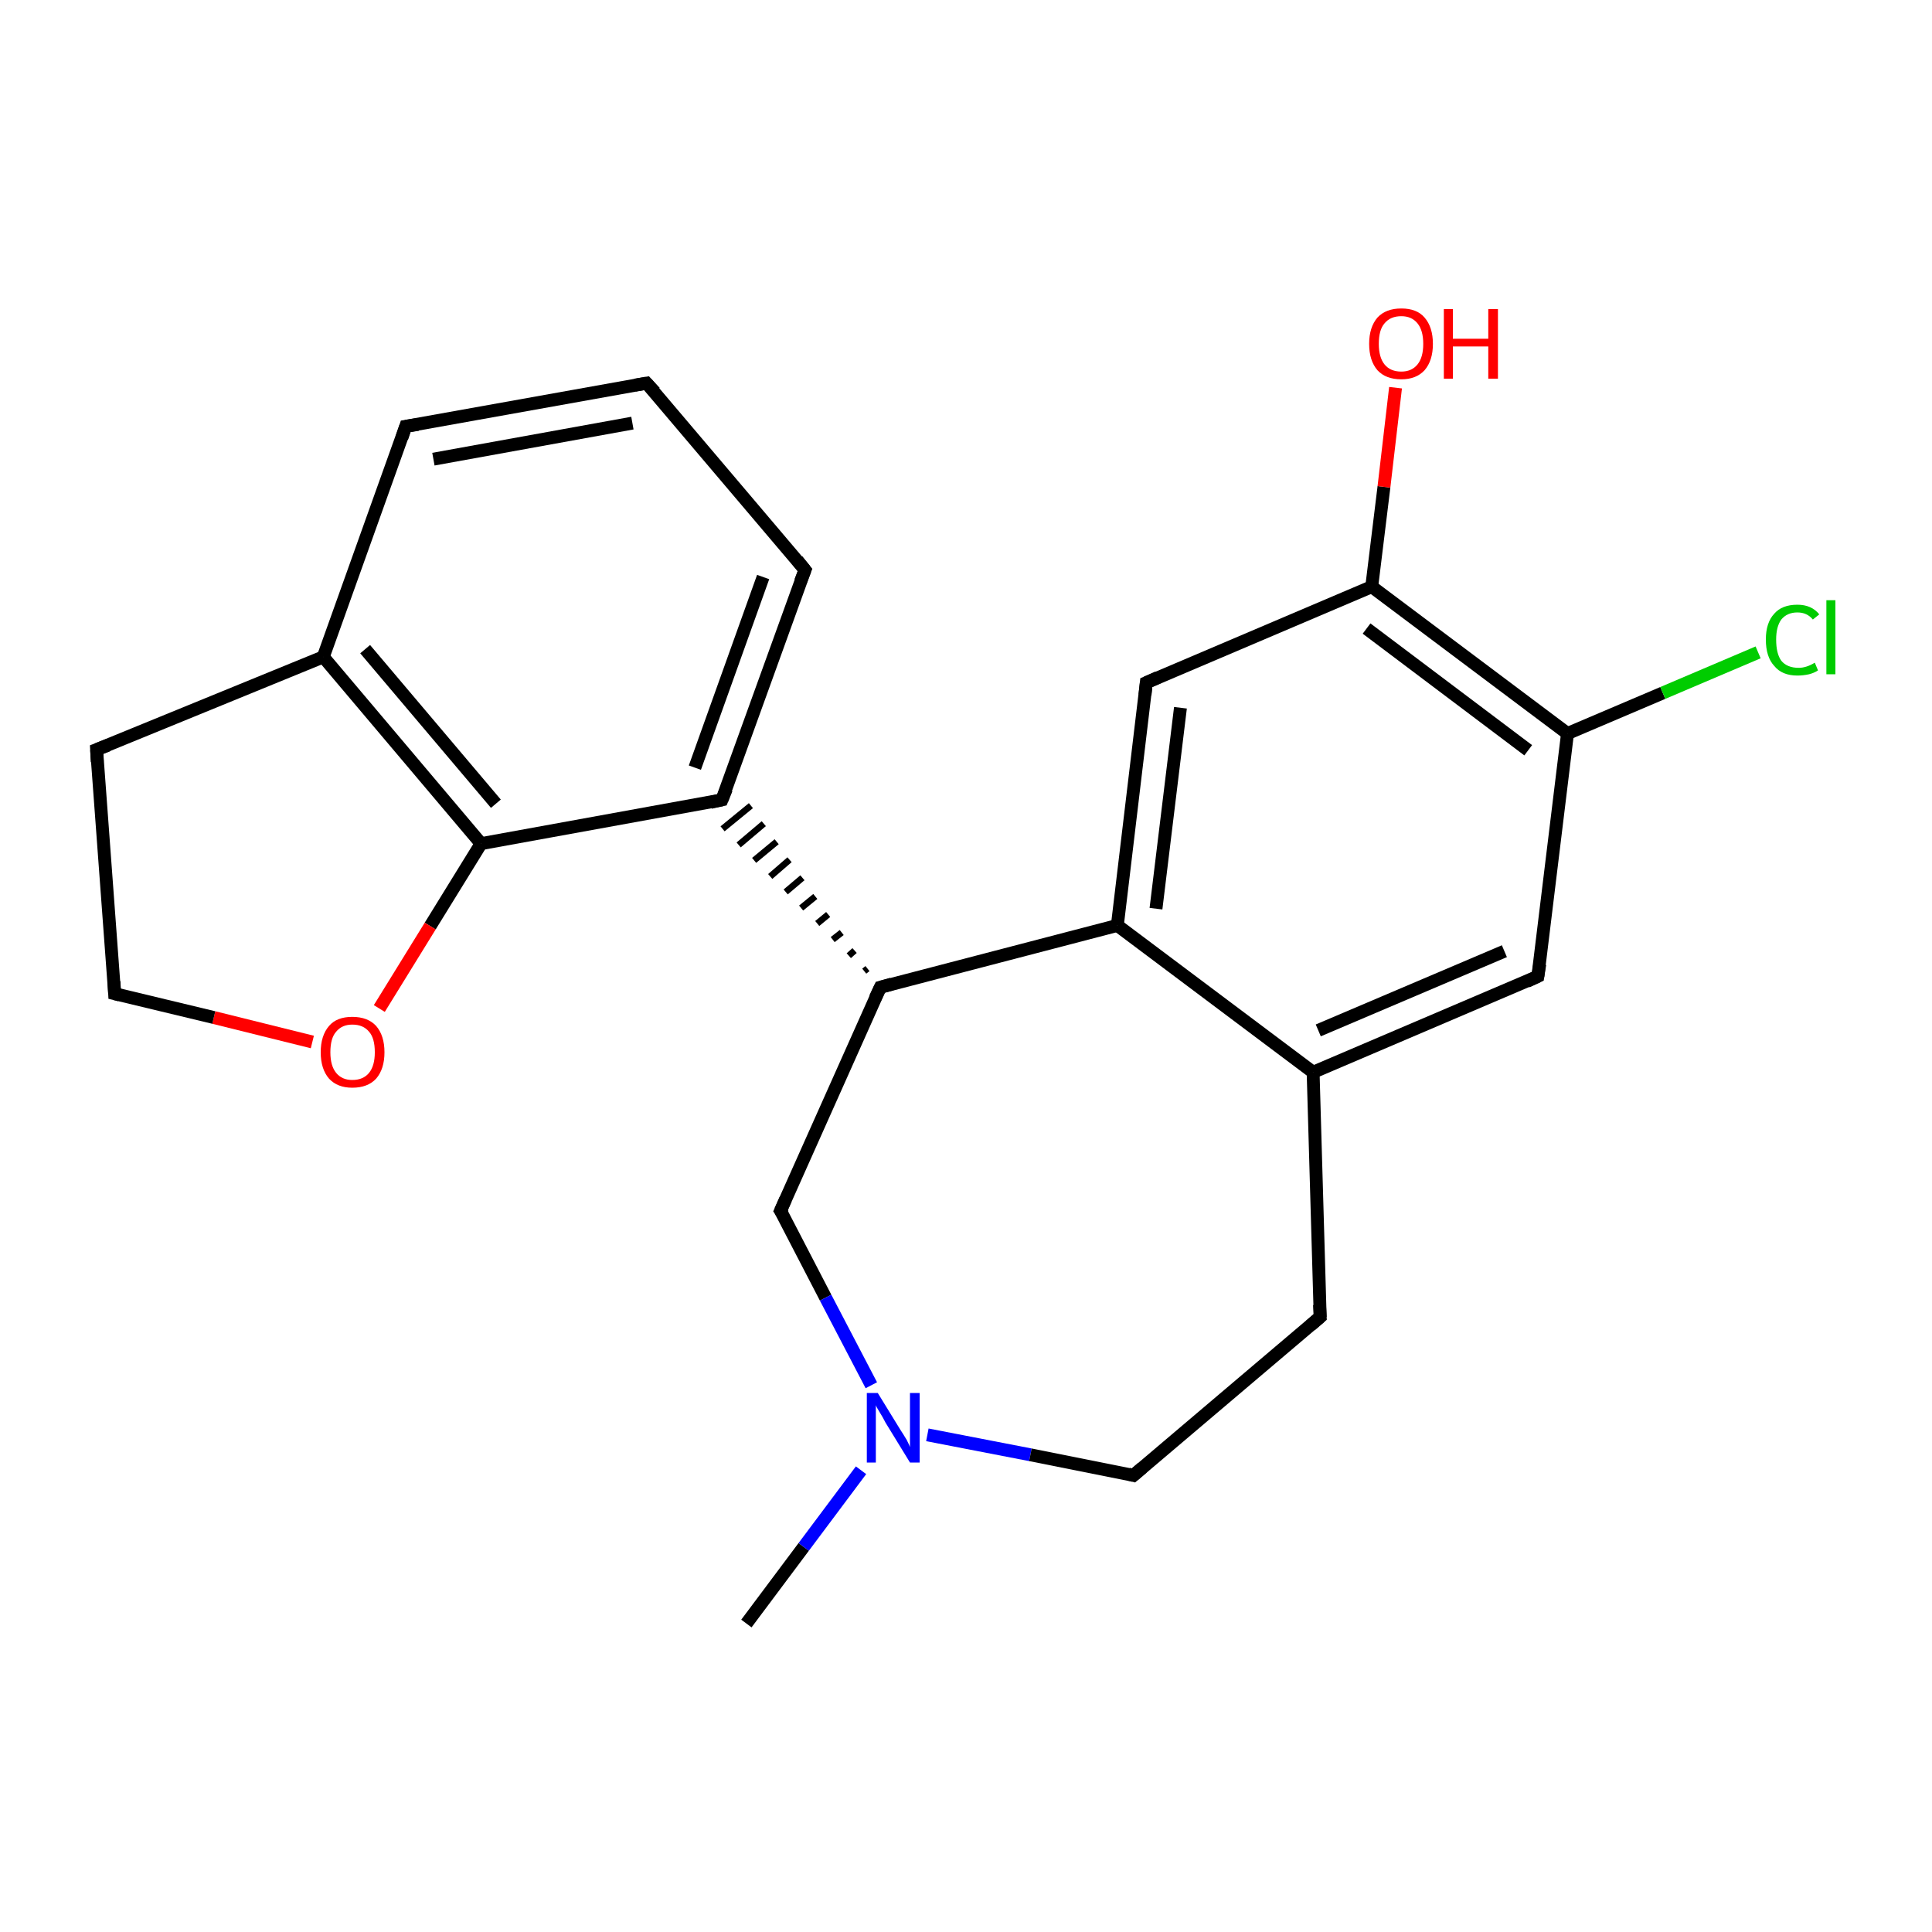 <?xml version='1.0' encoding='iso-8859-1'?>
<svg version='1.1' baseProfile='full'
              xmlns='http://www.w3.org/2000/svg'
                      xmlns:rdkit='http://www.rdkit.org/xml'
                      xmlns:xlink='http://www.w3.org/1999/xlink'
                  xml:space='preserve'
width='300px' height='300px' viewBox='0 0 300 300'>
<!-- END OF HEADER -->
<rect style='opacity:1.0;fill:#FFFFFF;stroke:none' width='300.0' height='300.0' x='0.0' y='0.0'> </rect>
<path class='bond-0 atom-0 atom-1' d='M 115.9,252.1 L 124.8,240.2' style='fill:none;fill-rule:evenodd;stroke:#000000;stroke-width:2.0px;stroke-linecap:butt;stroke-linejoin:miter;stroke-opacity:1' />
<path class='bond-0 atom-0 atom-1' d='M 124.8,240.2 L 133.7,228.3' style='fill:none;fill-rule:evenodd;stroke:#0000FF;stroke-width:2.0px;stroke-linecap:butt;stroke-linejoin:miter;stroke-opacity:1' />
<path class='bond-1 atom-1 atom-2' d='M 144.0,222.8 L 160.0,225.9' style='fill:none;fill-rule:evenodd;stroke:#0000FF;stroke-width:2.0px;stroke-linecap:butt;stroke-linejoin:miter;stroke-opacity:1' />
<path class='bond-1 atom-1 atom-2' d='M 160.0,225.9 L 176.0,229.1' style='fill:none;fill-rule:evenodd;stroke:#000000;stroke-width:2.0px;stroke-linecap:butt;stroke-linejoin:miter;stroke-opacity:1' />
<path class='bond-2 atom-2 atom-3' d='M 176.0,229.1 L 205.0,204.5' style='fill:none;fill-rule:evenodd;stroke:#000000;stroke-width:2.0px;stroke-linecap:butt;stroke-linejoin:miter;stroke-opacity:1' />
<path class='bond-3 atom-3 atom-4' d='M 205.0,204.5 L 203.9,166.5' style='fill:none;fill-rule:evenodd;stroke:#000000;stroke-width:2.0px;stroke-linecap:butt;stroke-linejoin:miter;stroke-opacity:1' />
<path class='bond-4 atom-4 atom-5' d='M 203.9,166.5 L 238.8,151.6' style='fill:none;fill-rule:evenodd;stroke:#000000;stroke-width:2.0px;stroke-linecap:butt;stroke-linejoin:miter;stroke-opacity:1' />
<path class='bond-4 atom-4 atom-5' d='M 204.7,160.0 L 233.6,147.7' style='fill:none;fill-rule:evenodd;stroke:#000000;stroke-width:2.0px;stroke-linecap:butt;stroke-linejoin:miter;stroke-opacity:1' />
<path class='bond-5 atom-5 atom-6' d='M 238.8,151.6 L 243.4,113.9' style='fill:none;fill-rule:evenodd;stroke:#000000;stroke-width:2.0px;stroke-linecap:butt;stroke-linejoin:miter;stroke-opacity:1' />
<path class='bond-6 atom-6 atom-7' d='M 243.4,113.9 L 258.2,107.6' style='fill:none;fill-rule:evenodd;stroke:#000000;stroke-width:2.0px;stroke-linecap:butt;stroke-linejoin:miter;stroke-opacity:1' />
<path class='bond-6 atom-6 atom-7' d='M 258.2,107.6 L 273.0,101.3' style='fill:none;fill-rule:evenodd;stroke:#00CC00;stroke-width:2.0px;stroke-linecap:butt;stroke-linejoin:miter;stroke-opacity:1' />
<path class='bond-7 atom-6 atom-8' d='M 243.4,113.9 L 213.0,91.1' style='fill:none;fill-rule:evenodd;stroke:#000000;stroke-width:2.0px;stroke-linecap:butt;stroke-linejoin:miter;stroke-opacity:1' />
<path class='bond-7 atom-6 atom-8' d='M 237.3,116.5 L 212.2,97.6' style='fill:none;fill-rule:evenodd;stroke:#000000;stroke-width:2.0px;stroke-linecap:butt;stroke-linejoin:miter;stroke-opacity:1' />
<path class='bond-8 atom-8 atom-9' d='M 213.0,91.1 L 214.9,75.6' style='fill:none;fill-rule:evenodd;stroke:#000000;stroke-width:2.0px;stroke-linecap:butt;stroke-linejoin:miter;stroke-opacity:1' />
<path class='bond-8 atom-8 atom-9' d='M 214.9,75.6 L 216.7,60.2' style='fill:none;fill-rule:evenodd;stroke:#FF0000;stroke-width:2.0px;stroke-linecap:butt;stroke-linejoin:miter;stroke-opacity:1' />
<path class='bond-9 atom-8 atom-10' d='M 213.0,91.1 L 178.0,106.0' style='fill:none;fill-rule:evenodd;stroke:#000000;stroke-width:2.0px;stroke-linecap:butt;stroke-linejoin:miter;stroke-opacity:1' />
<path class='bond-10 atom-10 atom-11' d='M 178.0,106.0 L 173.5,143.7' style='fill:none;fill-rule:evenodd;stroke:#000000;stroke-width:2.0px;stroke-linecap:butt;stroke-linejoin:miter;stroke-opacity:1' />
<path class='bond-10 atom-10 atom-11' d='M 183.3,109.9 L 179.5,141.1' style='fill:none;fill-rule:evenodd;stroke:#000000;stroke-width:2.0px;stroke-linecap:butt;stroke-linejoin:miter;stroke-opacity:1' />
<path class='bond-11 atom-11 atom-12' d='M 173.5,143.7 L 136.7,153.3' style='fill:none;fill-rule:evenodd;stroke:#000000;stroke-width:2.0px;stroke-linecap:butt;stroke-linejoin:miter;stroke-opacity:1' />
<path class='bond-12 atom-12 atom-13' d='M 134.7,150.4 L 134.2,150.8' style='fill:none;fill-rule:evenodd;stroke:#000000;stroke-width:1.0px;stroke-linecap:butt;stroke-linejoin:miter;stroke-opacity:1' />
<path class='bond-12 atom-12 atom-13' d='M 132.7,147.6 L 131.8,148.4' style='fill:none;fill-rule:evenodd;stroke:#000000;stroke-width:1.0px;stroke-linecap:butt;stroke-linejoin:miter;stroke-opacity:1' />
<path class='bond-12 atom-12 atom-13' d='M 130.7,144.8 L 129.3,145.9' style='fill:none;fill-rule:evenodd;stroke:#000000;stroke-width:1.0px;stroke-linecap:butt;stroke-linejoin:miter;stroke-opacity:1' />
<path class='bond-12 atom-12 atom-13' d='M 128.6,142.0 L 126.9,143.4' style='fill:none;fill-rule:evenodd;stroke:#000000;stroke-width:1.0px;stroke-linecap:butt;stroke-linejoin:miter;stroke-opacity:1' />
<path class='bond-12 atom-12 atom-13' d='M 126.6,139.2 L 124.4,141.0' style='fill:none;fill-rule:evenodd;stroke:#000000;stroke-width:1.0px;stroke-linecap:butt;stroke-linejoin:miter;stroke-opacity:1' />
<path class='bond-12 atom-12 atom-13' d='M 124.6,136.3 L 122.0,138.5' style='fill:none;fill-rule:evenodd;stroke:#000000;stroke-width:1.0px;stroke-linecap:butt;stroke-linejoin:miter;stroke-opacity:1' />
<path class='bond-12 atom-12 atom-13' d='M 122.6,133.5 L 119.6,136.1' style='fill:none;fill-rule:evenodd;stroke:#000000;stroke-width:1.0px;stroke-linecap:butt;stroke-linejoin:miter;stroke-opacity:1' />
<path class='bond-12 atom-12 atom-13' d='M 120.6,130.7 L 117.1,133.6' style='fill:none;fill-rule:evenodd;stroke:#000000;stroke-width:1.0px;stroke-linecap:butt;stroke-linejoin:miter;stroke-opacity:1' />
<path class='bond-12 atom-12 atom-13' d='M 118.6,127.9 L 114.7,131.2' style='fill:none;fill-rule:evenodd;stroke:#000000;stroke-width:1.0px;stroke-linecap:butt;stroke-linejoin:miter;stroke-opacity:1' />
<path class='bond-12 atom-12 atom-13' d='M 116.6,125.1 L 112.2,128.7' style='fill:none;fill-rule:evenodd;stroke:#000000;stroke-width:1.0px;stroke-linecap:butt;stroke-linejoin:miter;stroke-opacity:1' />
<path class='bond-13 atom-13 atom-14' d='M 112.1,124.2 L 125.0,88.5' style='fill:none;fill-rule:evenodd;stroke:#000000;stroke-width:2.0px;stroke-linecap:butt;stroke-linejoin:miter;stroke-opacity:1' />
<path class='bond-13 atom-13 atom-14' d='M 107.9,119.2 L 118.5,89.6' style='fill:none;fill-rule:evenodd;stroke:#000000;stroke-width:2.0px;stroke-linecap:butt;stroke-linejoin:miter;stroke-opacity:1' />
<path class='bond-14 atom-14 atom-15' d='M 125.0,88.5 L 100.4,59.5' style='fill:none;fill-rule:evenodd;stroke:#000000;stroke-width:2.0px;stroke-linecap:butt;stroke-linejoin:miter;stroke-opacity:1' />
<path class='bond-15 atom-15 atom-16' d='M 100.4,59.5 L 63.0,66.2' style='fill:none;fill-rule:evenodd;stroke:#000000;stroke-width:2.0px;stroke-linecap:butt;stroke-linejoin:miter;stroke-opacity:1' />
<path class='bond-15 atom-15 atom-16' d='M 98.2,65.7 L 67.3,71.3' style='fill:none;fill-rule:evenodd;stroke:#000000;stroke-width:2.0px;stroke-linecap:butt;stroke-linejoin:miter;stroke-opacity:1' />
<path class='bond-16 atom-16 atom-17' d='M 63.0,66.2 L 50.2,102.0' style='fill:none;fill-rule:evenodd;stroke:#000000;stroke-width:2.0px;stroke-linecap:butt;stroke-linejoin:miter;stroke-opacity:1' />
<path class='bond-17 atom-17 atom-18' d='M 50.2,102.0 L 74.7,131.0' style='fill:none;fill-rule:evenodd;stroke:#000000;stroke-width:2.0px;stroke-linecap:butt;stroke-linejoin:miter;stroke-opacity:1' />
<path class='bond-17 atom-17 atom-18' d='M 56.7,100.8 L 77.0,124.8' style='fill:none;fill-rule:evenodd;stroke:#000000;stroke-width:2.0px;stroke-linecap:butt;stroke-linejoin:miter;stroke-opacity:1' />
<path class='bond-18 atom-18 atom-19' d='M 74.7,131.0 L 66.8,143.8' style='fill:none;fill-rule:evenodd;stroke:#000000;stroke-width:2.0px;stroke-linecap:butt;stroke-linejoin:miter;stroke-opacity:1' />
<path class='bond-18 atom-18 atom-19' d='M 66.8,143.8 L 58.9,156.6' style='fill:none;fill-rule:evenodd;stroke:#FF0000;stroke-width:2.0px;stroke-linecap:butt;stroke-linejoin:miter;stroke-opacity:1' />
<path class='bond-19 atom-19 atom-20' d='M 48.5,161.8 L 33.2,158.0' style='fill:none;fill-rule:evenodd;stroke:#FF0000;stroke-width:2.0px;stroke-linecap:butt;stroke-linejoin:miter;stroke-opacity:1' />
<path class='bond-19 atom-19 atom-20' d='M 33.2,158.0 L 17.8,154.3' style='fill:none;fill-rule:evenodd;stroke:#000000;stroke-width:2.0px;stroke-linecap:butt;stroke-linejoin:miter;stroke-opacity:1' />
<path class='bond-20 atom-20 atom-21' d='M 17.8,154.3 L 15.0,116.4' style='fill:none;fill-rule:evenodd;stroke:#000000;stroke-width:2.0px;stroke-linecap:butt;stroke-linejoin:miter;stroke-opacity:1' />
<path class='bond-21 atom-12 atom-22' d='M 136.7,153.3 L 121.2,188.0' style='fill:none;fill-rule:evenodd;stroke:#000000;stroke-width:2.0px;stroke-linecap:butt;stroke-linejoin:miter;stroke-opacity:1' />
<path class='bond-22 atom-22 atom-1' d='M 121.2,188.0 L 128.2,201.5' style='fill:none;fill-rule:evenodd;stroke:#000000;stroke-width:2.0px;stroke-linecap:butt;stroke-linejoin:miter;stroke-opacity:1' />
<path class='bond-22 atom-22 atom-1' d='M 128.2,201.5 L 135.3,215.1' style='fill:none;fill-rule:evenodd;stroke:#0000FF;stroke-width:2.0px;stroke-linecap:butt;stroke-linejoin:miter;stroke-opacity:1' />
<path class='bond-23 atom-11 atom-4' d='M 173.5,143.7 L 203.9,166.5' style='fill:none;fill-rule:evenodd;stroke:#000000;stroke-width:2.0px;stroke-linecap:butt;stroke-linejoin:miter;stroke-opacity:1' />
<path class='bond-24 atom-18 atom-13' d='M 74.7,131.0 L 112.1,124.2' style='fill:none;fill-rule:evenodd;stroke:#000000;stroke-width:2.0px;stroke-linecap:butt;stroke-linejoin:miter;stroke-opacity:1' />
<path class='bond-25 atom-21 atom-17' d='M 15.0,116.4 L 50.2,102.0' style='fill:none;fill-rule:evenodd;stroke:#000000;stroke-width:2.0px;stroke-linecap:butt;stroke-linejoin:miter;stroke-opacity:1' />
<path d='M 175.2,228.9 L 176.0,229.1 L 177.4,227.9' style='fill:none;stroke:#000000;stroke-width:2.0px;stroke-linecap:butt;stroke-linejoin:miter;stroke-miterlimit:10;stroke-opacity:1;' />
<path d='M 203.5,205.8 L 205.0,204.5 L 204.9,202.6' style='fill:none;stroke:#000000;stroke-width:2.0px;stroke-linecap:butt;stroke-linejoin:miter;stroke-miterlimit:10;stroke-opacity:1;' />
<path d='M 237.1,152.4 L 238.8,151.6 L 239.1,149.7' style='fill:none;stroke:#000000;stroke-width:2.0px;stroke-linecap:butt;stroke-linejoin:miter;stroke-miterlimit:10;stroke-opacity:1;' />
<path d='M 179.8,105.2 L 178.0,106.0 L 177.8,107.9' style='fill:none;stroke:#000000;stroke-width:2.0px;stroke-linecap:butt;stroke-linejoin:miter;stroke-miterlimit:10;stroke-opacity:1;' />
<path d='M 138.5,152.8 L 136.7,153.3 L 135.9,155.0' style='fill:none;stroke:#000000;stroke-width:2.0px;stroke-linecap:butt;stroke-linejoin:miter;stroke-miterlimit:10;stroke-opacity:1;' />
<path d='M 112.8,122.5 L 112.1,124.2 L 110.3,124.6' style='fill:none;stroke:#000000;stroke-width:2.0px;stroke-linecap:butt;stroke-linejoin:miter;stroke-miterlimit:10;stroke-opacity:1;' />
<path d='M 124.3,90.3 L 125.0,88.5 L 123.8,87.0' style='fill:none;stroke:#000000;stroke-width:2.0px;stroke-linecap:butt;stroke-linejoin:miter;stroke-miterlimit:10;stroke-opacity:1;' />
<path d='M 101.7,60.9 L 100.4,59.5 L 98.6,59.8' style='fill:none;stroke:#000000;stroke-width:2.0px;stroke-linecap:butt;stroke-linejoin:miter;stroke-miterlimit:10;stroke-opacity:1;' />
<path d='M 64.9,65.9 L 63.0,66.2 L 62.4,68.0' style='fill:none;stroke:#000000;stroke-width:2.0px;stroke-linecap:butt;stroke-linejoin:miter;stroke-miterlimit:10;stroke-opacity:1;' />
<path d='M 18.6,154.5 L 17.8,154.3 L 17.7,152.4' style='fill:none;stroke:#000000;stroke-width:2.0px;stroke-linecap:butt;stroke-linejoin:miter;stroke-miterlimit:10;stroke-opacity:1;' />
<path d='M 15.1,118.3 L 15.0,116.4 L 16.8,115.7' style='fill:none;stroke:#000000;stroke-width:2.0px;stroke-linecap:butt;stroke-linejoin:miter;stroke-miterlimit:10;stroke-opacity:1;' />
<path d='M 122.0,186.2 L 121.2,188.0 L 121.6,188.6' style='fill:none;stroke:#000000;stroke-width:2.0px;stroke-linecap:butt;stroke-linejoin:miter;stroke-miterlimit:10;stroke-opacity:1;' />
<path class='atom-1' d='M 136.3 216.3
L 139.8 222.0
Q 140.2 222.6, 140.8 223.6
Q 141.3 224.6, 141.3 224.7
L 141.3 216.3
L 142.8 216.3
L 142.8 227.1
L 141.3 227.1
L 137.5 220.9
Q 137.1 220.1, 136.6 219.3
Q 136.1 218.5, 136.0 218.2
L 136.0 227.1
L 134.6 227.1
L 134.6 216.3
L 136.3 216.3
' fill='#0000FF'/>
<path class='atom-7' d='M 274.2 99.3
Q 274.2 96.7, 275.5 95.3
Q 276.7 93.9, 279.1 93.9
Q 281.3 93.9, 282.5 95.4
L 281.5 96.2
Q 280.6 95.1, 279.1 95.1
Q 277.5 95.1, 276.6 96.2
Q 275.8 97.3, 275.8 99.3
Q 275.8 101.5, 276.6 102.6
Q 277.5 103.7, 279.3 103.7
Q 280.5 103.7, 281.8 102.9
L 282.3 104.1
Q 281.7 104.5, 280.9 104.7
Q 280.0 104.9, 279.1 104.9
Q 276.7 104.9, 275.5 103.4
Q 274.2 102.0, 274.2 99.3
' fill='#00CC00'/>
<path class='atom-7' d='M 283.6 93.2
L 285.0 93.2
L 285.0 104.7
L 283.6 104.7
L 283.6 93.2
' fill='#00CC00'/>
<path class='atom-9' d='M 212.6 53.4
Q 212.6 50.8, 213.9 49.3
Q 215.2 47.9, 217.6 47.9
Q 220.0 47.9, 221.2 49.3
Q 222.5 50.8, 222.5 53.4
Q 222.5 56.0, 221.2 57.5
Q 219.9 58.9, 217.6 58.9
Q 215.2 58.9, 213.9 57.5
Q 212.6 56.0, 212.6 53.4
M 217.6 57.7
Q 219.2 57.7, 220.1 56.6
Q 221.0 55.5, 221.0 53.4
Q 221.0 51.3, 220.1 50.2
Q 219.2 49.1, 217.6 49.1
Q 215.9 49.1, 215.0 50.2
Q 214.1 51.2, 214.1 53.4
Q 214.1 55.5, 215.0 56.6
Q 215.9 57.7, 217.6 57.7
' fill='#FF0000'/>
<path class='atom-9' d='M 224.2 48.0
L 225.6 48.0
L 225.6 52.6
L 231.1 52.6
L 231.1 48.0
L 232.6 48.0
L 232.6 58.8
L 231.1 58.8
L 231.1 53.8
L 225.6 53.8
L 225.6 58.8
L 224.2 58.8
L 224.2 48.0
' fill='#FF0000'/>
<path class='atom-19' d='M 49.8 163.4
Q 49.8 160.8, 51.1 159.3
Q 52.3 157.9, 54.7 157.9
Q 57.1 157.9, 58.4 159.3
Q 59.7 160.8, 59.7 163.4
Q 59.7 166.0, 58.4 167.5
Q 57.1 168.9, 54.7 168.9
Q 52.4 168.9, 51.1 167.5
Q 49.8 166.0, 49.8 163.4
M 54.7 167.7
Q 56.4 167.7, 57.3 166.6
Q 58.2 165.5, 58.2 163.4
Q 58.2 161.2, 57.3 160.2
Q 56.4 159.1, 54.7 159.1
Q 53.1 159.1, 52.2 160.2
Q 51.3 161.2, 51.3 163.4
Q 51.3 165.5, 52.2 166.6
Q 53.1 167.7, 54.7 167.7
' fill='#FF0000'/>
</svg>
